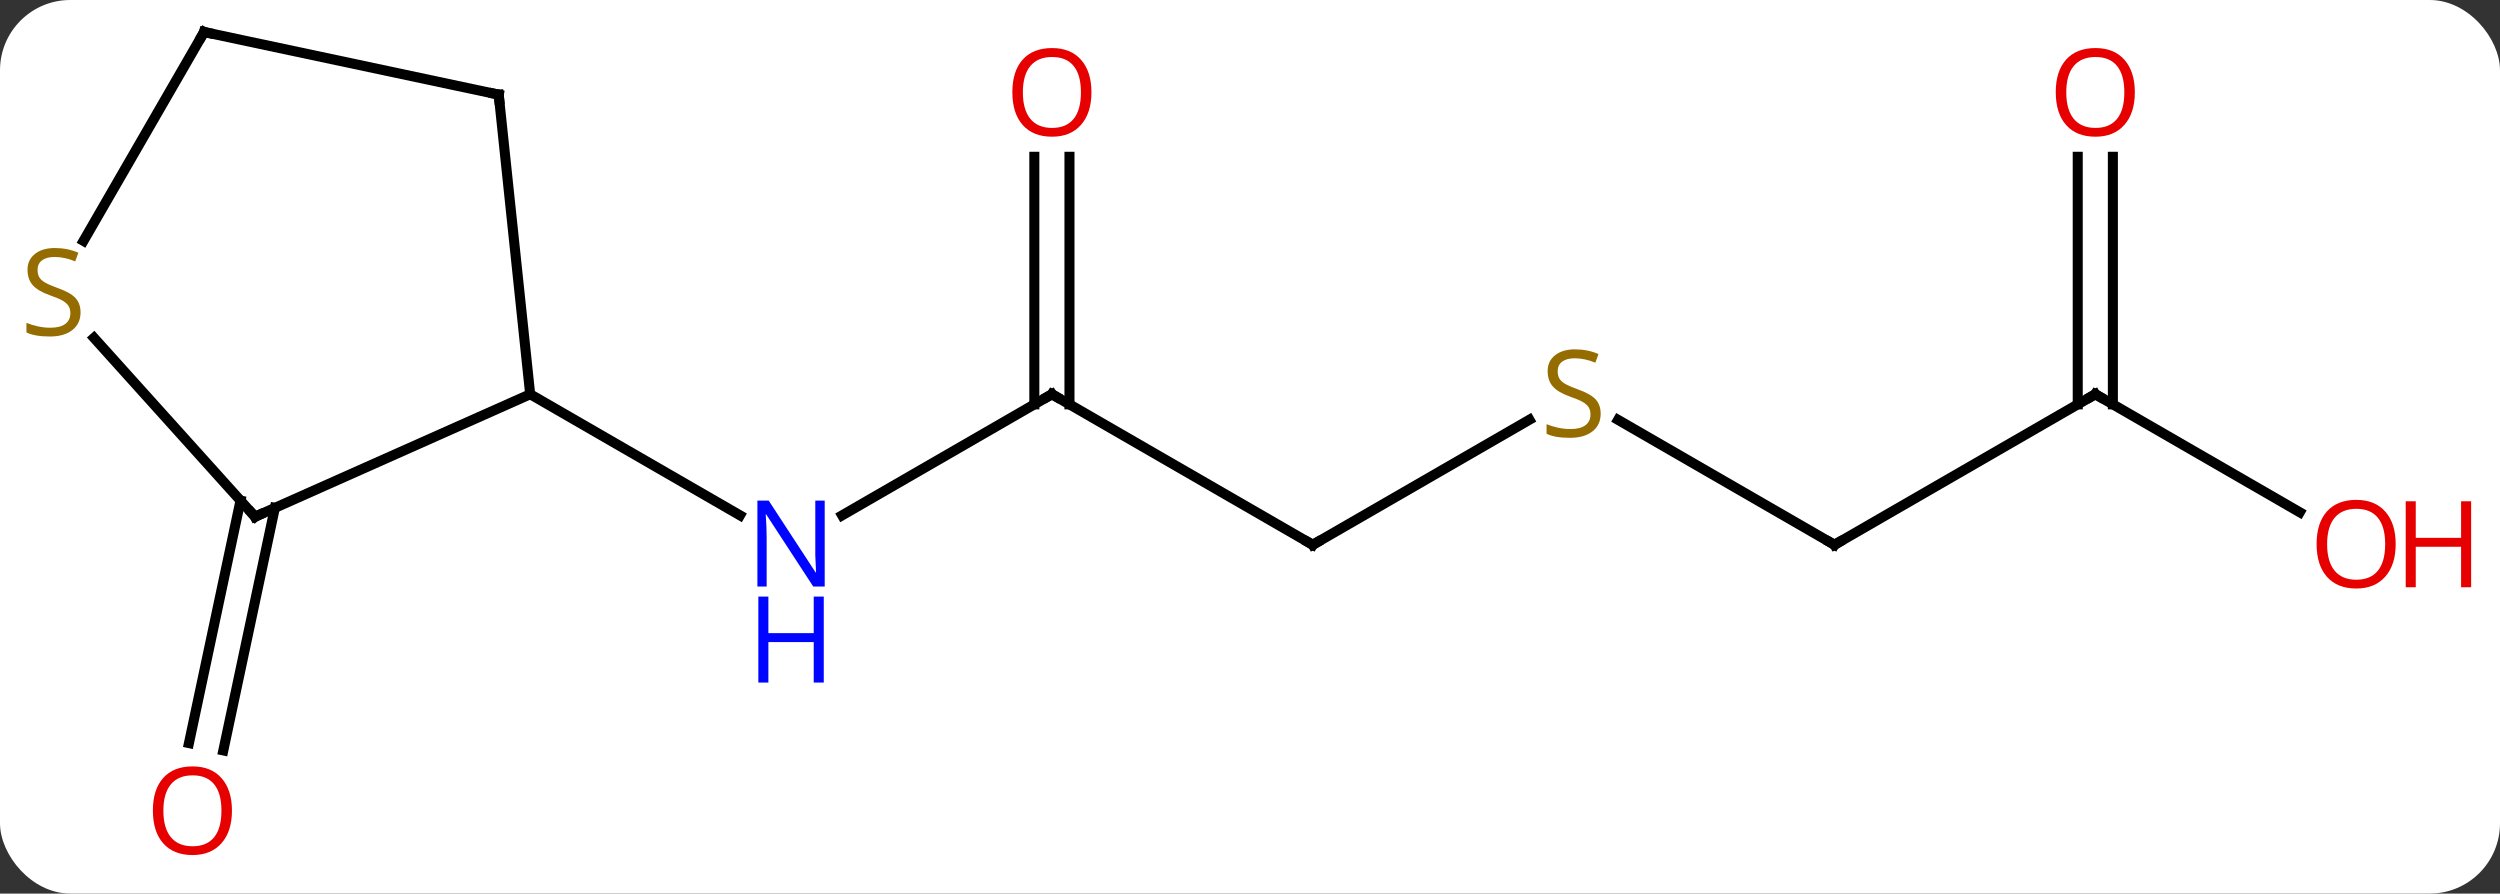 <svg width="249" viewBox="0 0 249 89" style="fill-opacity:1; color-rendering:auto; color-interpolation:auto; text-rendering:auto; stroke:black; stroke-linecap:square; stroke-miterlimit:10; shape-rendering:auto; stroke-opacity:1; fill:black; stroke-dasharray:none; font-weight:normal; stroke-width:1; font-family:'Open Sans'; font-style:normal; stroke-linejoin:miter; font-size:12; stroke-dashoffset:0; image-rendering:auto;" height="89" class="cas-substance-image" xmlns:xlink="http://www.w3.org/1999/xlink" xmlns="http://www.w3.org/2000/svg"><rect x="0" y="0" width="249" height="89" fill="#333333" stroke="none"/><svg class="cas-substance-single-component"><rect y="0" x="0" width="249" stroke="none" ry="7" rx="7" height="89" fill="white" class="cas-substance-group"/><svg y="0" x="0" width="249" viewBox="0 0 249 89" style="fill:black;" height="89" class="cas-substance-single-component-image"><svg><g><g transform="translate(120,42)" style="text-rendering:geometricPrecision; color-rendering:optimizeQuality; color-interpolation:linearRGB; stroke-linecap:butt; image-rendering:optimizeQuality;"><line y2="-2.736" y1="9.329" x2="-15.231" x1="-36.127" style="fill:none;"/><line y2="-2.736" y1="9.329" x2="-67.194" x1="-46.295" style="fill:none;"/><line y2="12.264" y1="-2.736" x2="10.749" x1="-15.231" style="fill:none;"/><line y2="-26.384" y1="-1.726" x2="-13.481" x1="-13.481" style="fill:none;"/><line y2="-26.384" y1="-1.726" x2="-16.981" x1="-16.981" style="fill:none;"/><line y2="-0.195" y1="12.264" x2="32.33" x1="10.749" style="fill:none;"/><line y2="12.264" y1="-0.18" x2="62.712" x1="41.159" style="fill:none;"/><line y2="-2.736" y1="12.264" x2="88.692" x1="62.712" style="fill:none;"/><line y2="9.023" y1="-2.736" x2="109.058" x1="88.692" style="fill:none;"/><line y2="-26.384" y1="-1.726" x2="90.442" x1="90.442" style="fill:none;"/><line y2="-26.384" y1="-1.726" x2="86.942" x1="86.942" style="fill:none;"/><line y2="8.585" y1="32.742" x2="-92.623" x1="-97.757" style="fill:none;"/><line y2="7.857" y1="32.014" x2="-96.046" x1="-101.181" style="fill:none;"/><line y2="9.465" y1="-2.736" x2="-94.599" x1="-67.194" style="fill:none;"/><line y2="-32.571" y1="-2.736" x2="-70.329" x1="-67.194" style="fill:none;"/><line y2="-8.348" y1="9.465" x2="-110.638" x1="-94.599" style="fill:none;"/><line y2="-38.811" y1="-32.571" x2="-99.672" x1="-70.329" style="fill:none;"/><line y2="-38.811" y1="-18.005" x2="-99.672" x1="-111.683" style="fill:none;"/></g><g transform="translate(120,42)" style="fill:rgb(0,5,255); text-rendering:geometricPrecision; color-rendering:optimizeQuality; image-rendering:optimizeQuality; font-family:'Open Sans'; stroke:rgb(0,5,255); color-interpolation:linearRGB;"><path style="stroke:none;" d="M-37.859 16.42 L-39 16.42 L-43.688 9.233 L-43.734 9.233 Q-43.641 10.498 -43.641 11.545 L-43.641 16.42 L-44.563 16.42 L-44.563 7.858 L-43.438 7.858 L-38.766 15.014 L-38.719 15.014 Q-38.719 14.858 -38.766 13.998 Q-38.813 13.139 -38.797 12.764 L-38.797 7.858 L-37.859 7.858 L-37.859 16.42 Z"/><path style="stroke:none;" d="M-37.953 25.983 L-38.953 25.983 L-38.953 21.951 L-43.469 21.951 L-43.469 25.983 L-44.469 25.983 L-44.469 17.42 L-43.469 17.42 L-43.469 21.061 L-38.953 21.061 L-38.953 17.42 L-37.953 17.42 L-37.953 25.983 Z"/></g><g transform="translate(120,42)" style="stroke-linecap:butt; text-rendering:geometricPrecision; color-rendering:optimizeQuality; image-rendering:optimizeQuality; font-family:'Open Sans'; color-interpolation:linearRGB; stroke-miterlimit:5;"><path style="fill:none;" d="M-15.664 -2.486 L-15.231 -2.736 L-14.798 -2.486"/><path style="fill:none;" d="M10.316 12.014 L10.749 12.264 L11.182 12.014"/><path style="fill:rgb(230,0,0); stroke:none;" d="M-11.293 -32.806 Q-11.293 -30.744 -12.333 -29.564 Q-13.372 -28.384 -15.215 -28.384 Q-17.106 -28.384 -18.137 -29.549 Q-19.169 -30.713 -19.169 -32.822 Q-19.169 -34.916 -18.137 -36.064 Q-17.106 -37.213 -15.215 -37.213 Q-13.356 -37.213 -12.325 -36.041 Q-11.293 -34.869 -11.293 -32.806 ZM-18.122 -32.806 Q-18.122 -31.072 -17.379 -30.166 Q-16.637 -29.259 -15.215 -29.259 Q-13.793 -29.259 -13.067 -30.158 Q-12.34 -31.056 -12.34 -32.806 Q-12.34 -34.541 -13.067 -35.431 Q-13.793 -36.322 -15.215 -36.322 Q-16.637 -36.322 -17.379 -35.423 Q-18.122 -34.525 -18.122 -32.806 Z"/><path style="fill:rgb(148,108,0); stroke:none;" d="M39.427 -0.798 Q39.427 0.327 38.607 0.967 Q37.787 1.608 36.38 1.608 Q34.849 1.608 34.037 1.202 L34.037 0.248 Q34.568 0.467 35.185 0.6 Q35.802 0.733 36.412 0.733 Q37.412 0.733 37.912 0.35 Q38.412 -0.033 38.412 -0.705 Q38.412 -1.142 38.232 -1.431 Q38.052 -1.72 37.638 -1.963 Q37.224 -2.205 36.365 -2.502 Q35.177 -2.924 34.662 -3.509 Q34.146 -4.095 34.146 -5.048 Q34.146 -6.033 34.888 -6.619 Q35.63 -7.205 36.865 -7.205 Q38.13 -7.205 39.209 -6.736 L38.896 -5.877 Q37.834 -6.314 36.834 -6.314 Q36.037 -6.314 35.591 -5.978 Q35.146 -5.642 35.146 -5.033 Q35.146 -4.595 35.31 -4.306 Q35.474 -4.017 35.865 -3.783 Q36.255 -3.549 37.068 -3.252 Q38.412 -2.783 38.919 -2.228 Q39.427 -1.673 39.427 -0.798 Z"/><path style="fill:none;" d="M62.279 12.014 L62.712 12.264 L63.145 12.014"/><path style="fill:none;" d="M88.259 -2.486 L88.692 -2.736 L89.125 -2.486"/><path style="fill:rgb(230,0,0); stroke:none;" d="M118.609 12.194 Q118.609 14.256 117.57 15.436 Q116.531 16.616 114.688 16.616 Q112.797 16.616 111.766 15.451 Q110.734 14.287 110.734 12.178 Q110.734 10.084 111.766 8.936 Q112.797 7.787 114.688 7.787 Q116.547 7.787 117.578 8.959 Q118.609 10.131 118.609 12.194 ZM111.781 12.194 Q111.781 13.928 112.524 14.834 Q113.266 15.741 114.688 15.741 Q116.109 15.741 116.836 14.842 Q117.563 13.944 117.563 12.194 Q117.563 10.459 116.836 9.569 Q116.109 8.678 114.688 8.678 Q113.266 8.678 112.524 9.576 Q111.781 10.475 111.781 12.194 Z"/><path style="fill:rgb(230,0,0); stroke:none;" d="M126.125 16.491 L125.125 16.491 L125.125 12.459 L120.609 12.459 L120.609 16.491 L119.609 16.491 L119.609 7.928 L120.609 7.928 L120.609 11.569 L125.125 11.569 L125.125 7.928 L126.125 7.928 L126.125 16.491 Z"/><path style="fill:rgb(230,0,0); stroke:none;" d="M92.629 -32.806 Q92.629 -30.744 91.59 -29.564 Q90.551 -28.384 88.708 -28.384 Q86.817 -28.384 85.786 -29.549 Q84.754 -30.713 84.754 -32.822 Q84.754 -34.916 85.786 -36.064 Q86.817 -37.213 88.708 -37.213 Q90.567 -37.213 91.598 -36.041 Q92.629 -34.869 92.629 -32.806 ZM85.801 -32.806 Q85.801 -31.072 86.544 -30.166 Q87.286 -29.259 88.708 -29.259 Q90.129 -29.259 90.856 -30.158 Q91.583 -31.056 91.583 -32.806 Q91.583 -34.541 90.856 -35.431 Q90.129 -36.322 88.708 -36.322 Q87.286 -36.322 86.544 -35.423 Q85.801 -34.525 85.801 -32.806 Z"/><path style="fill:rgb(230,0,0); stroke:none;" d="M-96.898 38.741 Q-96.898 40.803 -97.938 41.983 Q-98.977 43.163 -100.82 43.163 Q-102.711 43.163 -103.742 41.998 Q-104.773 40.834 -104.773 38.725 Q-104.773 36.631 -103.742 35.483 Q-102.711 34.334 -100.82 34.334 Q-98.961 34.334 -97.93 35.506 Q-96.898 36.678 -96.898 38.741 ZM-103.727 38.741 Q-103.727 40.475 -102.984 41.381 Q-102.242 42.288 -100.82 42.288 Q-99.398 42.288 -98.672 41.389 Q-97.945 40.491 -97.945 38.741 Q-97.945 37.006 -98.672 36.116 Q-99.398 35.225 -100.82 35.225 Q-102.242 35.225 -102.984 36.123 Q-103.727 37.022 -103.727 38.741 Z"/><path style="fill:none;" d="M-94.142 9.262 L-94.599 9.465 L-94.934 9.093"/><path style="fill:none;" d="M-70.277 -32.074 L-70.329 -32.571 L-70.818 -32.675"/><path style="fill:rgb(148,108,0); stroke:none;" d="M-111.977 -10.89 Q-111.977 -9.765 -112.797 -9.125 Q-113.617 -8.484 -115.024 -8.484 Q-116.555 -8.484 -117.367 -8.89 L-117.367 -9.844 Q-116.836 -9.625 -116.219 -9.492 Q-115.602 -9.359 -114.992 -9.359 Q-113.992 -9.359 -113.492 -9.742 Q-112.992 -10.125 -112.992 -10.797 Q-112.992 -11.234 -113.172 -11.523 Q-113.352 -11.812 -113.766 -12.055 Q-114.18 -12.297 -115.039 -12.594 Q-116.227 -13.015 -116.742 -13.601 Q-117.258 -14.187 -117.258 -15.14 Q-117.258 -16.125 -116.516 -16.711 Q-115.774 -17.297 -114.539 -17.297 Q-113.274 -17.297 -112.195 -16.828 L-112.508 -15.969 Q-113.57 -16.406 -114.57 -16.406 Q-115.367 -16.406 -115.813 -16.07 Q-116.258 -15.734 -116.258 -15.125 Q-116.258 -14.687 -116.094 -14.398 Q-115.93 -14.109 -115.539 -13.875 Q-115.149 -13.64 -114.336 -13.344 Q-112.992 -12.875 -112.484 -12.32 Q-111.977 -11.765 -111.977 -10.89 Z"/><path style="fill:none;" d="M-99.183 -38.707 L-99.672 -38.811 L-99.922 -38.378"/></g></g></svg></svg></svg></svg>